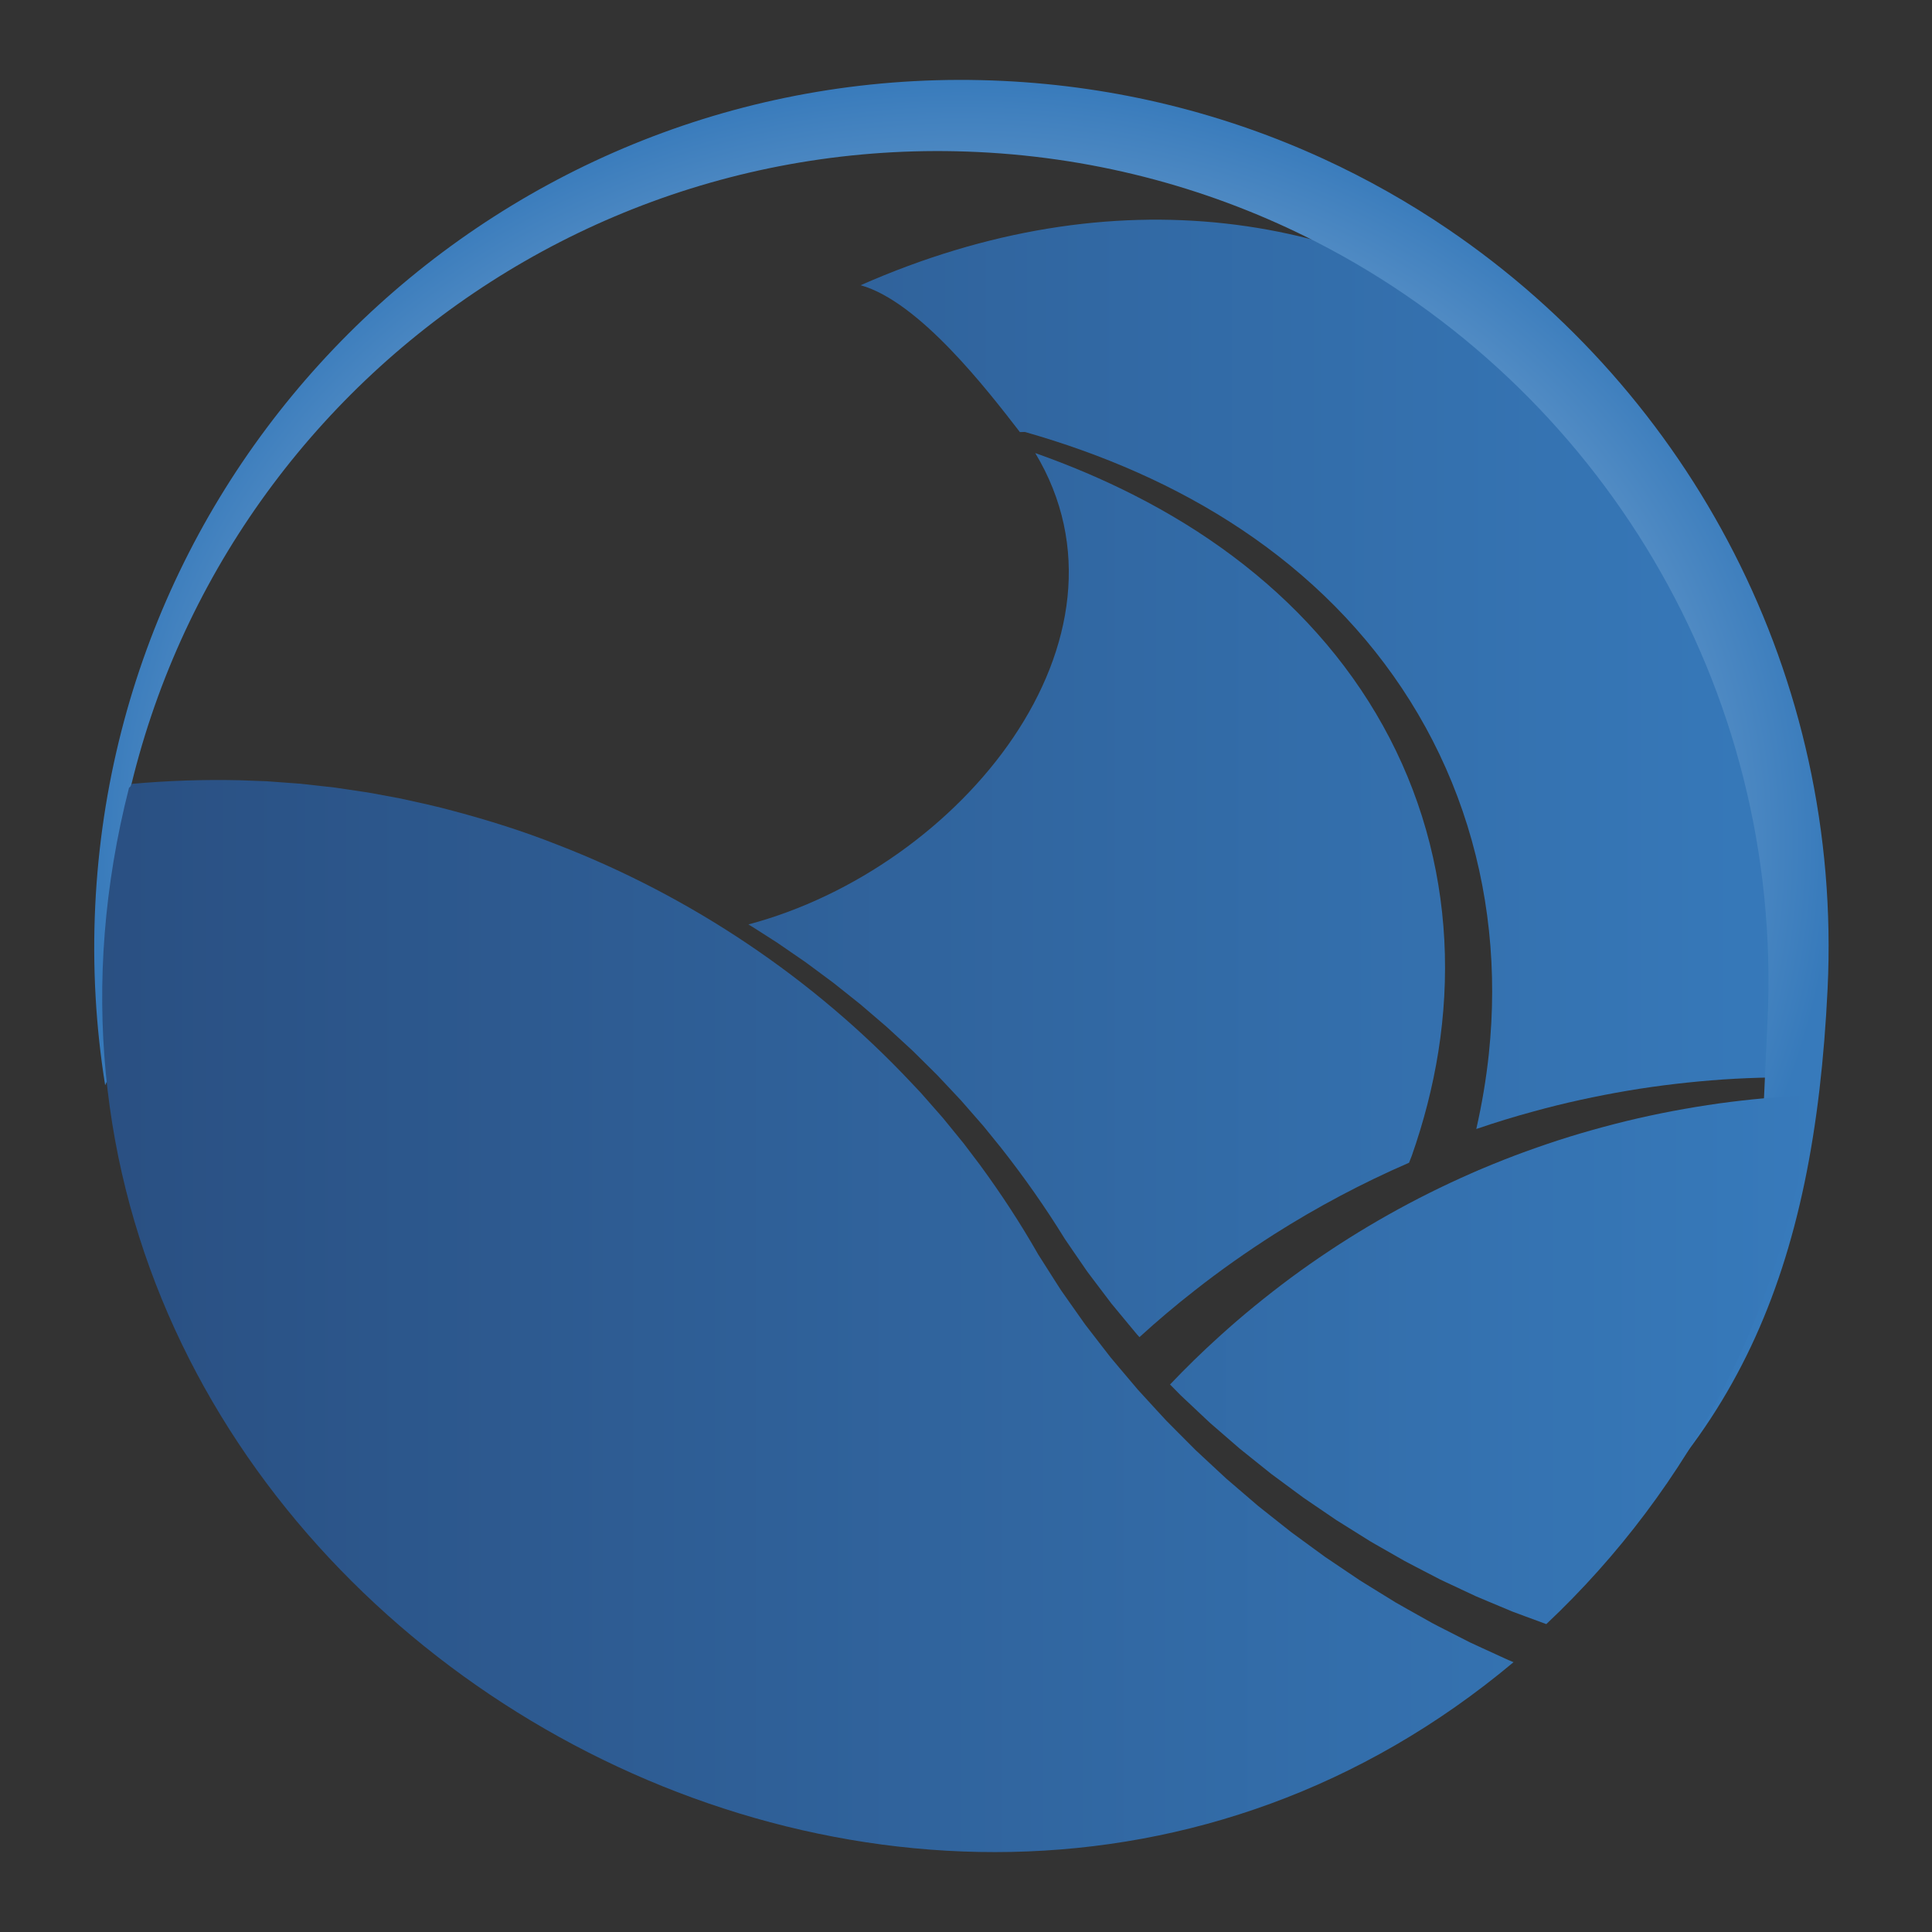 <svg width="100%" height="100%" viewBox="0 0 700 700" version="1.1" xmlns="http://www.w3.org/2000/svg" xmlns:xlink="http://www.w3.org/1999/xlink" xml:space="preserve" xmlns:serif="http://www.serif.com/" style="fill-rule:evenodd;clip-rule:evenodd;stroke-linejoin:round;stroke-miterlimit:2;"><rect x="0" y="0" width="700" height="700" fill="#333333" stroke="none"/><path d="M660.861,358.291c-0,10.872 -0.553,21.615 -1.652,32.208l-0.302,-0.008c-11.524,-0.332 -23.094,-0.137 -34.638,0.622c-11.547,0.812 -23.077,2.136 -34.532,4.067c-11.441,1.954 -22.851,4.41 -34.055,7.508c-7.008,1.892 -13.94,4.021 -20.798,6.371c2.053,-9.008 3.591,-18.132 4.56,-27.321c1.553,-14.79 1.613,-29.744 0.045,-44.511c-1.56,-14.774 -4.749,-29.359 -9.545,-43.359c-4.795,-14 -11.197,-27.41 -19.009,-39.873c-7.804,-12.47 -17.009,-23.987 -27.275,-34.359c-10.266,-10.372 -21.592,-19.6 -33.623,-27.653c-24.056,-16.129 -50.882,-27.517 -78.241,-35.344l-0.454,-0.129l-0.302,0.007l-1.515,0.038c-11.856,-15.358 -36.517,-47.3 -57.708,-53.209c184.345,-81.337 348.44,56.706 349.044,254.945Z" style="fill:url(#_Linear1);fill-rule:nonzero;"/><path d="M552.05,581.493c77.719,-53.748 105.236,-121.587 110.124,-223.269c5.447,-113.41 -49.934,-215.662 -137.43,-275.134c-14.31,-9.727 -29.48,-18.309 -45.383,-25.609c-35.463,-16.278 -74.574,-26.177 -115.939,-28.163c-173.33,-8.333 -320.583,125.422 -328.915,298.744c-1.067,22.225 0.205,44.023 3.592,65.146c0.853,-1.92 1.738,-3.821 2.642,-5.714c-1.607,-15.164 -2.068,-30.655 -1.312,-46.359c7.972,-165.958 148.967,-294.03 314.925,-286.051c44.182,2.122 85.678,13.673 122.637,32.612c101.867,52.202 169.262,160.537 163.414,282.313c-4.682,97.36 -2.138,150.302 -76.552,201.77l-11.803,9.714Z" style="fill:url(#_Radial2);fill-rule:nonzero;"/><path d="M535.99,423.947c-0.137,0.477 -0.282,0.954 -0.424,1.431l-1.819,-0.401c0.743,-0.347 1.492,-0.695 2.243,-1.03Z" style="fill:url(#_Linear3);fill-rule:nonzero;"/><path d="M548.384,602.241c-220.818,184.998 -574.486,-30.934 -501.647,-316.786c0.183,-0.137 0.348,-0.295 0.492,-0.47c0.251,-0.294 0.447,-0.629 0.591,-0.977c12.955,-1.167 25.964,-1.606 38.934,-1.311l9.842,0.362l9.812,0.721l2.453,0.183c0.817,0.068 1.629,0.182 2.446,0.266l9.773,1.091c1.622,0.213 3.243,0.477 4.864,0.713l4.857,0.728c1.621,0.226 3.242,0.47 4.848,0.794l9.66,1.797c6.393,1.416 12.797,2.765 19.107,4.508c12.638,3.365 25.124,7.29 37.275,12.093c48.745,18.796 93.02,48.585 128.501,86.347l3.334,3.529l6.409,7.287l1.598,1.827c0.523,0.614 1.03,1.251 1.538,1.87l6.13,7.523l5.848,7.728c7.652,10.434 14.683,21.161 21.153,32.51c1.781,2.849 3.644,5.729 5.463,8.591l2.75,4.296l2.91,4.143l5.841,8.274l6.183,8.007l3.106,4.002l3.258,3.871l6.538,7.729l6.833,7.462l3.433,3.719l3.56,3.591l7.144,7.175l7.417,6.894l3.712,3.44l3.841,3.296l7.69,6.599l7.94,6.295l3.978,3.144l4.082,2.999l8.191,5.978l8.418,5.675l4.212,2.835c1.423,0.915 2.88,1.781 4.311,2.674l8.652,5.333c2.933,1.697 5.901,3.334 8.857,5.001l4.433,2.491c1.492,0.81 3.014,1.553 4.524,2.335l9.075,4.628c3.075,1.446 6.173,2.841 9.266,4.265l4.638,2.128c0.64,0.275 1.282,0.538 1.926,0.797Z" style="fill:url(#_Linear4);fill-rule:nonzero;"/><path d="M523.308,340.671c0.713,13.508 -0.061,27.069 -2.175,40.41c-2.037,12.818 -5.318,25.433 -9.621,37.683c-0.122,0.327 -0.606,1.553 -0.984,2.515c-16.896,7.332 -33.269,16.015 -48.906,25.94c-9.925,6.341 -19.592,13.123 -28.866,20.433c-6.84,5.34 -13.478,10.955 -19.91,16.819l-0.915,-1.015l-3.083,-3.712l-6.158,-7.439l-5.826,-7.698l-2.91,-3.857l-2.712,-3.94c-1.804,-2.644 -3.621,-5.234 -5.425,-7.916c-6.977,-11.342 -14.789,-22.45 -23.099,-33.002l-6.348,-7.835l-6.63,-7.591c-0.553,-0.63 -1.098,-1.274 -1.659,-1.896l-1.728,-1.834l-3.448,-3.674l-3.448,-3.659l-3.575,-3.544l-3.575,-3.537c-0.599,-0.591 -1.19,-1.19 -1.796,-1.766l-1.85,-1.705l-7.401,-6.802l-7.63,-6.547c-0.636,-0.545 -1.266,-1.098 -1.91,-1.628l-1.961,-1.568l-3.926,-3.129l-3.932,-3.121l-8.061,-5.985c-0.675,-0.492 -1.335,-1 -2.015,-1.484l-2.068,-1.424l-8.266,-5.683l-8.439,-5.394c-0.621,-0.386 -1.251,-0.774 -1.877,-1.152c77.005,-20.471 144.442,-103.522 103.915,-170.784c12.409,4.394 24.433,9.456 36.049,15.381c12.478,6.348 24.418,13.668 35.547,22.008c11.128,8.334 21.434,17.682 30.601,27.985c9.175,10.289 17.198,21.524 23.827,33.479c6.638,11.948 11.864,24.609 15.576,37.671c3.715,13.054 5.912,26.493 6.618,39.997Z" style="fill:url(#_Linear5);fill-rule:nonzero;"/><path d="M656.724,396.787c-8.751,75.239 -44.125,142.344 -96.468,191.658l-7.797,-2.872c-1.492,-0.561 -2.994,-1.091 -4.486,-1.667l-4.409,-1.85c-2.949,-1.236 -5.902,-2.446 -8.835,-3.712l-8.683,-4.067c-1.446,-0.683 -2.91,-1.335 -4.341,-2.045l-4.257,-2.213c-2.842,-1.484 -5.696,-2.933 -8.523,-4.447l-8.35,-4.765c-1.395,-0.805 -2.803,-1.576 -4.174,-2.403l-4.082,-2.553l-8.16,-5.107l-7.969,-5.425l-3.979,-2.712l-3.879,-2.865l-7.759,-5.734l-7.53,-6.038l-3.766,-3.015l-3.643,-3.158l-7.297,-6.326l-7.031,-6.614l-3.522,-3.311l-3.387,-3.441l-0.469,-0.477c5.729,-6.031 11.691,-11.849 17.887,-17.441c8.251,-7.5 16.926,-14.546 25.895,-21.229c17.994,-13.28 37.359,-24.842 57.768,-34.397c10.19,-4.773 20.668,-9.061 31.312,-12.773c10.682,-3.78 21.554,-6.931 32.571,-9.636c11.032,-2.667 22.213,-4.773 33.486,-6.364c10.758,-1.476 21.6,-2.463 32.487,-2.948c0.005,0 1.39,-0.061 1.39,-0.053Z" style="fill:url(#_Linear6);fill-rule:nonzero;"/><defs><linearGradient id="_Linear1" x1="0" y1="0" x2="1" y2="0" gradientUnits="userSpaceOnUse" gradientTransform="matrix(1523.5,0,0,2481.39,-862.64,-569.645)"><stop offset="0" style="stop-color:#171331;stop-opacity:1"/><stop offset="1" style="stop-color:#377abb;stop-opacity:1"/></linearGradient><radialGradient id="_Radial2" cx="0" cy="0" r="1" gradientUnits="userSpaceOnUse" gradientTransform="matrix(314.202,0,0,276.272,348.341,305.221)"><stop offset="0" style="stop-color:#fff;stop-opacity:1"/><stop offset="1" style="stop-color:#377abb;stop-opacity:1"/></radialGradient><linearGradient id="_Linear3" x1="0" y1="0" x2="1" y2="0" gradientUnits="userSpaceOnUse" gradientTransform="matrix(1523.5,0,0,2481.39,-857.64,-569.645)"><stop offset="0" style="stop-color:#171331;stop-opacity:1"/><stop offset="1" style="stop-color:#377abb;stop-opacity:1"/></linearGradient><linearGradient id="_Linear4" x1="0" y1="0" x2="1" y2="0" gradientUnits="userSpaceOnUse" gradientTransform="matrix(1523.5,0,0,2481.39,-857.64,-569.645)"><stop offset="0" style="stop-color:#171331;stop-opacity:1"/><stop offset="1" style="stop-color:#377abb;stop-opacity:1"/></linearGradient><linearGradient id="_Linear5" x1="0" y1="0" x2="1" y2="0" gradientUnits="userSpaceOnUse" gradientTransform="matrix(1523.5,0,0,2481.39,-860.64,-567.645)"><stop offset="0" style="stop-color:#171331;stop-opacity:1"/><stop offset="1" style="stop-color:#377abb;stop-opacity:1"/></linearGradient><linearGradient id="_Linear6" x1="0" y1="0" x2="1" y2="0" gradientUnits="userSpaceOnUse" gradientTransform="matrix(1523.5,0,0,2481.39,-864.64,-566.645)"><stop offset="0" style="stop-color:#171331;stop-opacity:1"/><stop offset="1" style="stop-color:#377abb;stop-opacity:1"/></linearGradient></defs></svg>